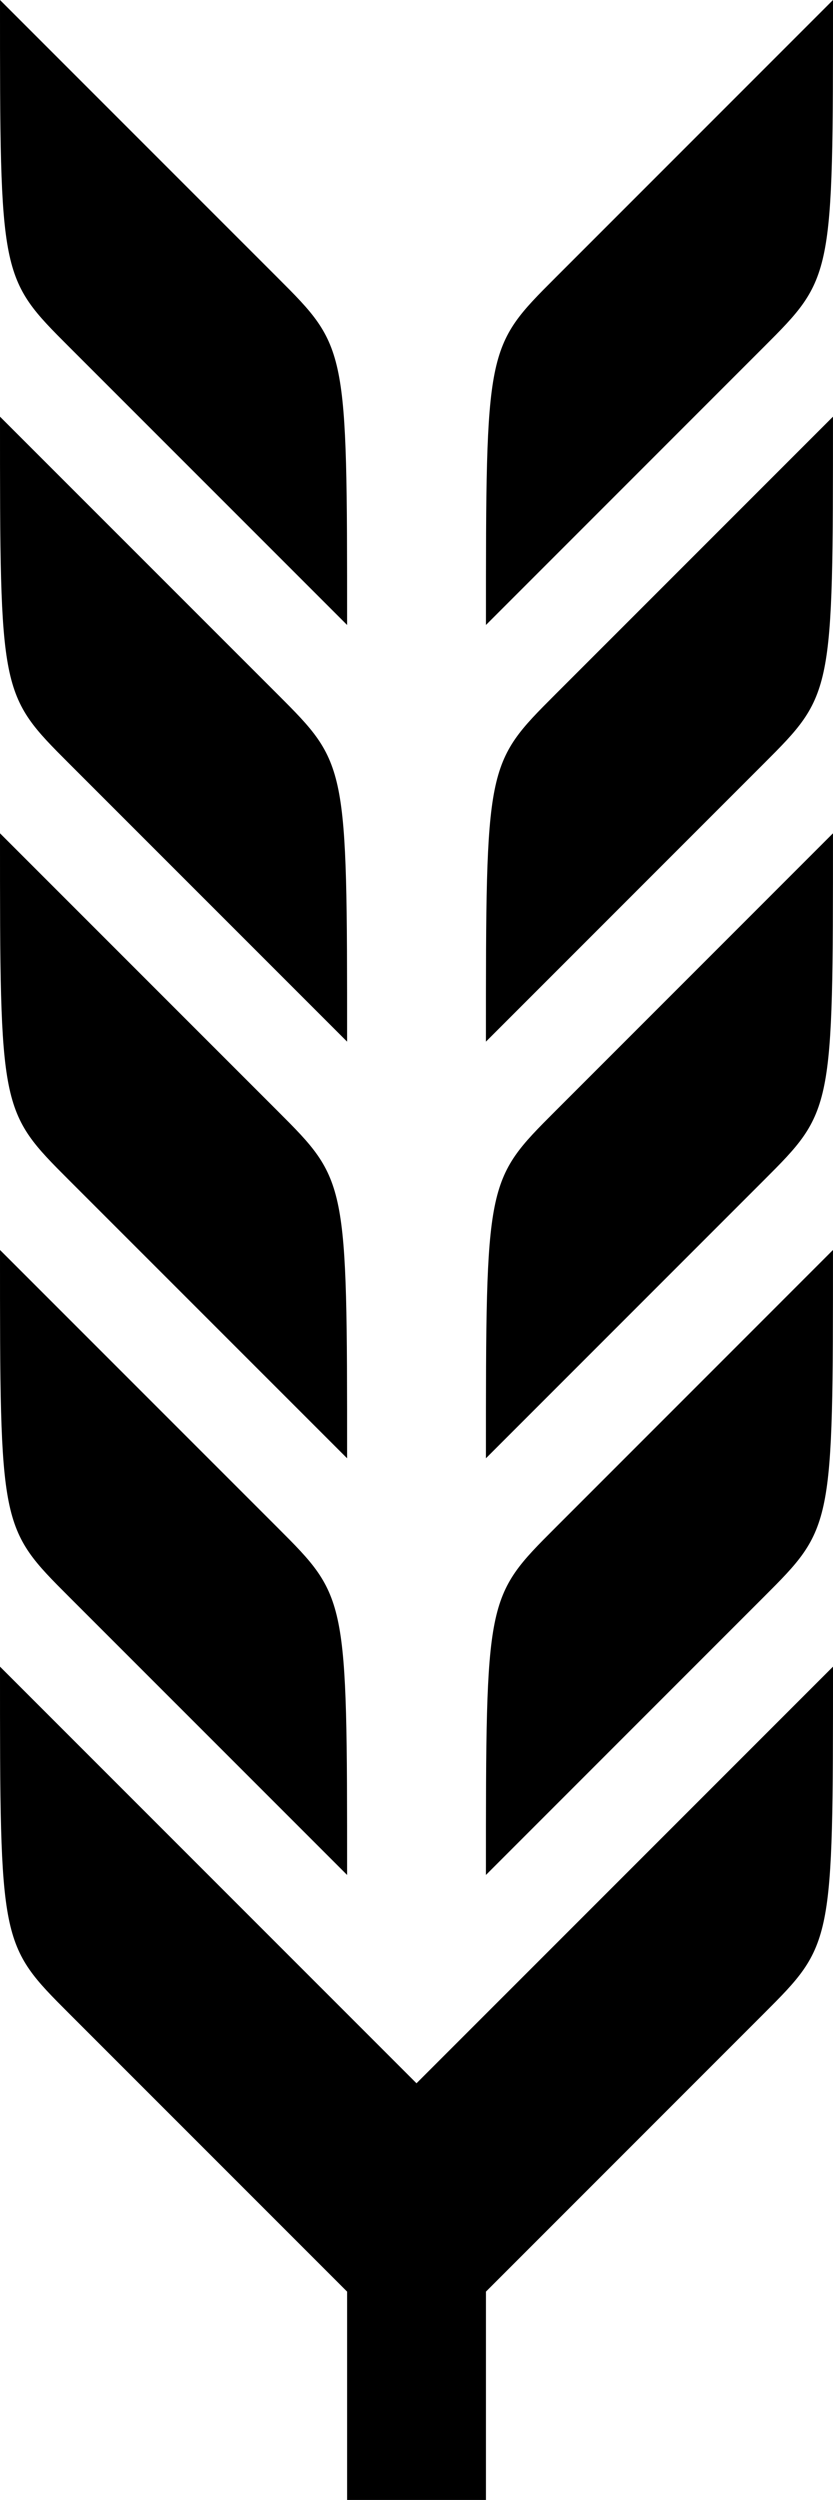 <svg version="1.1" id="Layer_1" xmlns="http://www.w3.org/2000/svg" xmlns:xlink="http://www.w3.org/1999/xlink" x="0px" y="0px"
	 width="33.334px" height="100px" viewBox="0 0 33.334 100" enable-background="new 0 0 33.334 100" xml:space="preserve">
<path d="M19.445,41.667l11.11-11.111c2.778-2.778,2.778-2.778,2.778-13.889l-11.111,11.11
	C19.445,30.556,19.445,30.556,19.445,41.667z"/>
<path d="M33.334,0L22.223,11.111c-2.777,2.777-2.777,2.777-2.777,13.889l11.11-11.111C33.334,11.111,33.334,11.111,33.334,0z"/>
<path d="M13.89,41.667c0-11.111,0-11.111-2.778-13.89L0,16.667c0,11.11,0,11.11,2.778,13.889L13.89,41.667z"/>
<path d="M19.445,58.333l11.11-11.11c2.778-2.778,2.778-2.778,2.778-13.89L22.223,44.444C19.445,47.223,19.445,47.223,19.445,58.333z
	"/>
<path d="M13.89,58.333c0-11.11,0-11.11-2.778-13.889L0,33.333c0,11.111,0,11.111,2.778,13.89L13.89,58.333z"/>
<path d="M19.445,75l11.11-11.111c2.778-2.777,2.778-2.777,2.778-13.889L22.223,61.111C19.445,63.889,19.445,63.889,19.445,75z"/>
<path d="M13.89,75c0-11.111,0-11.111-2.778-13.889L0,50c0,11.111,0,11.111,2.778,13.889L13.89,75z"/>
<path d="M13.89,25c0-11.111,0-11.111-2.778-13.889L0,0c0,11.111,0,11.111,2.778,13.889L13.89,25z"/>
<path d="M16.667,83.333L0,66.667c0,11.11,0,11.11,2.778,13.889L13.89,91.667V100h5.556v-8.333l11.11-11.111
	c2.778-2.778,2.778-2.778,2.778-13.889L16.667,83.333z"/>
</svg>
